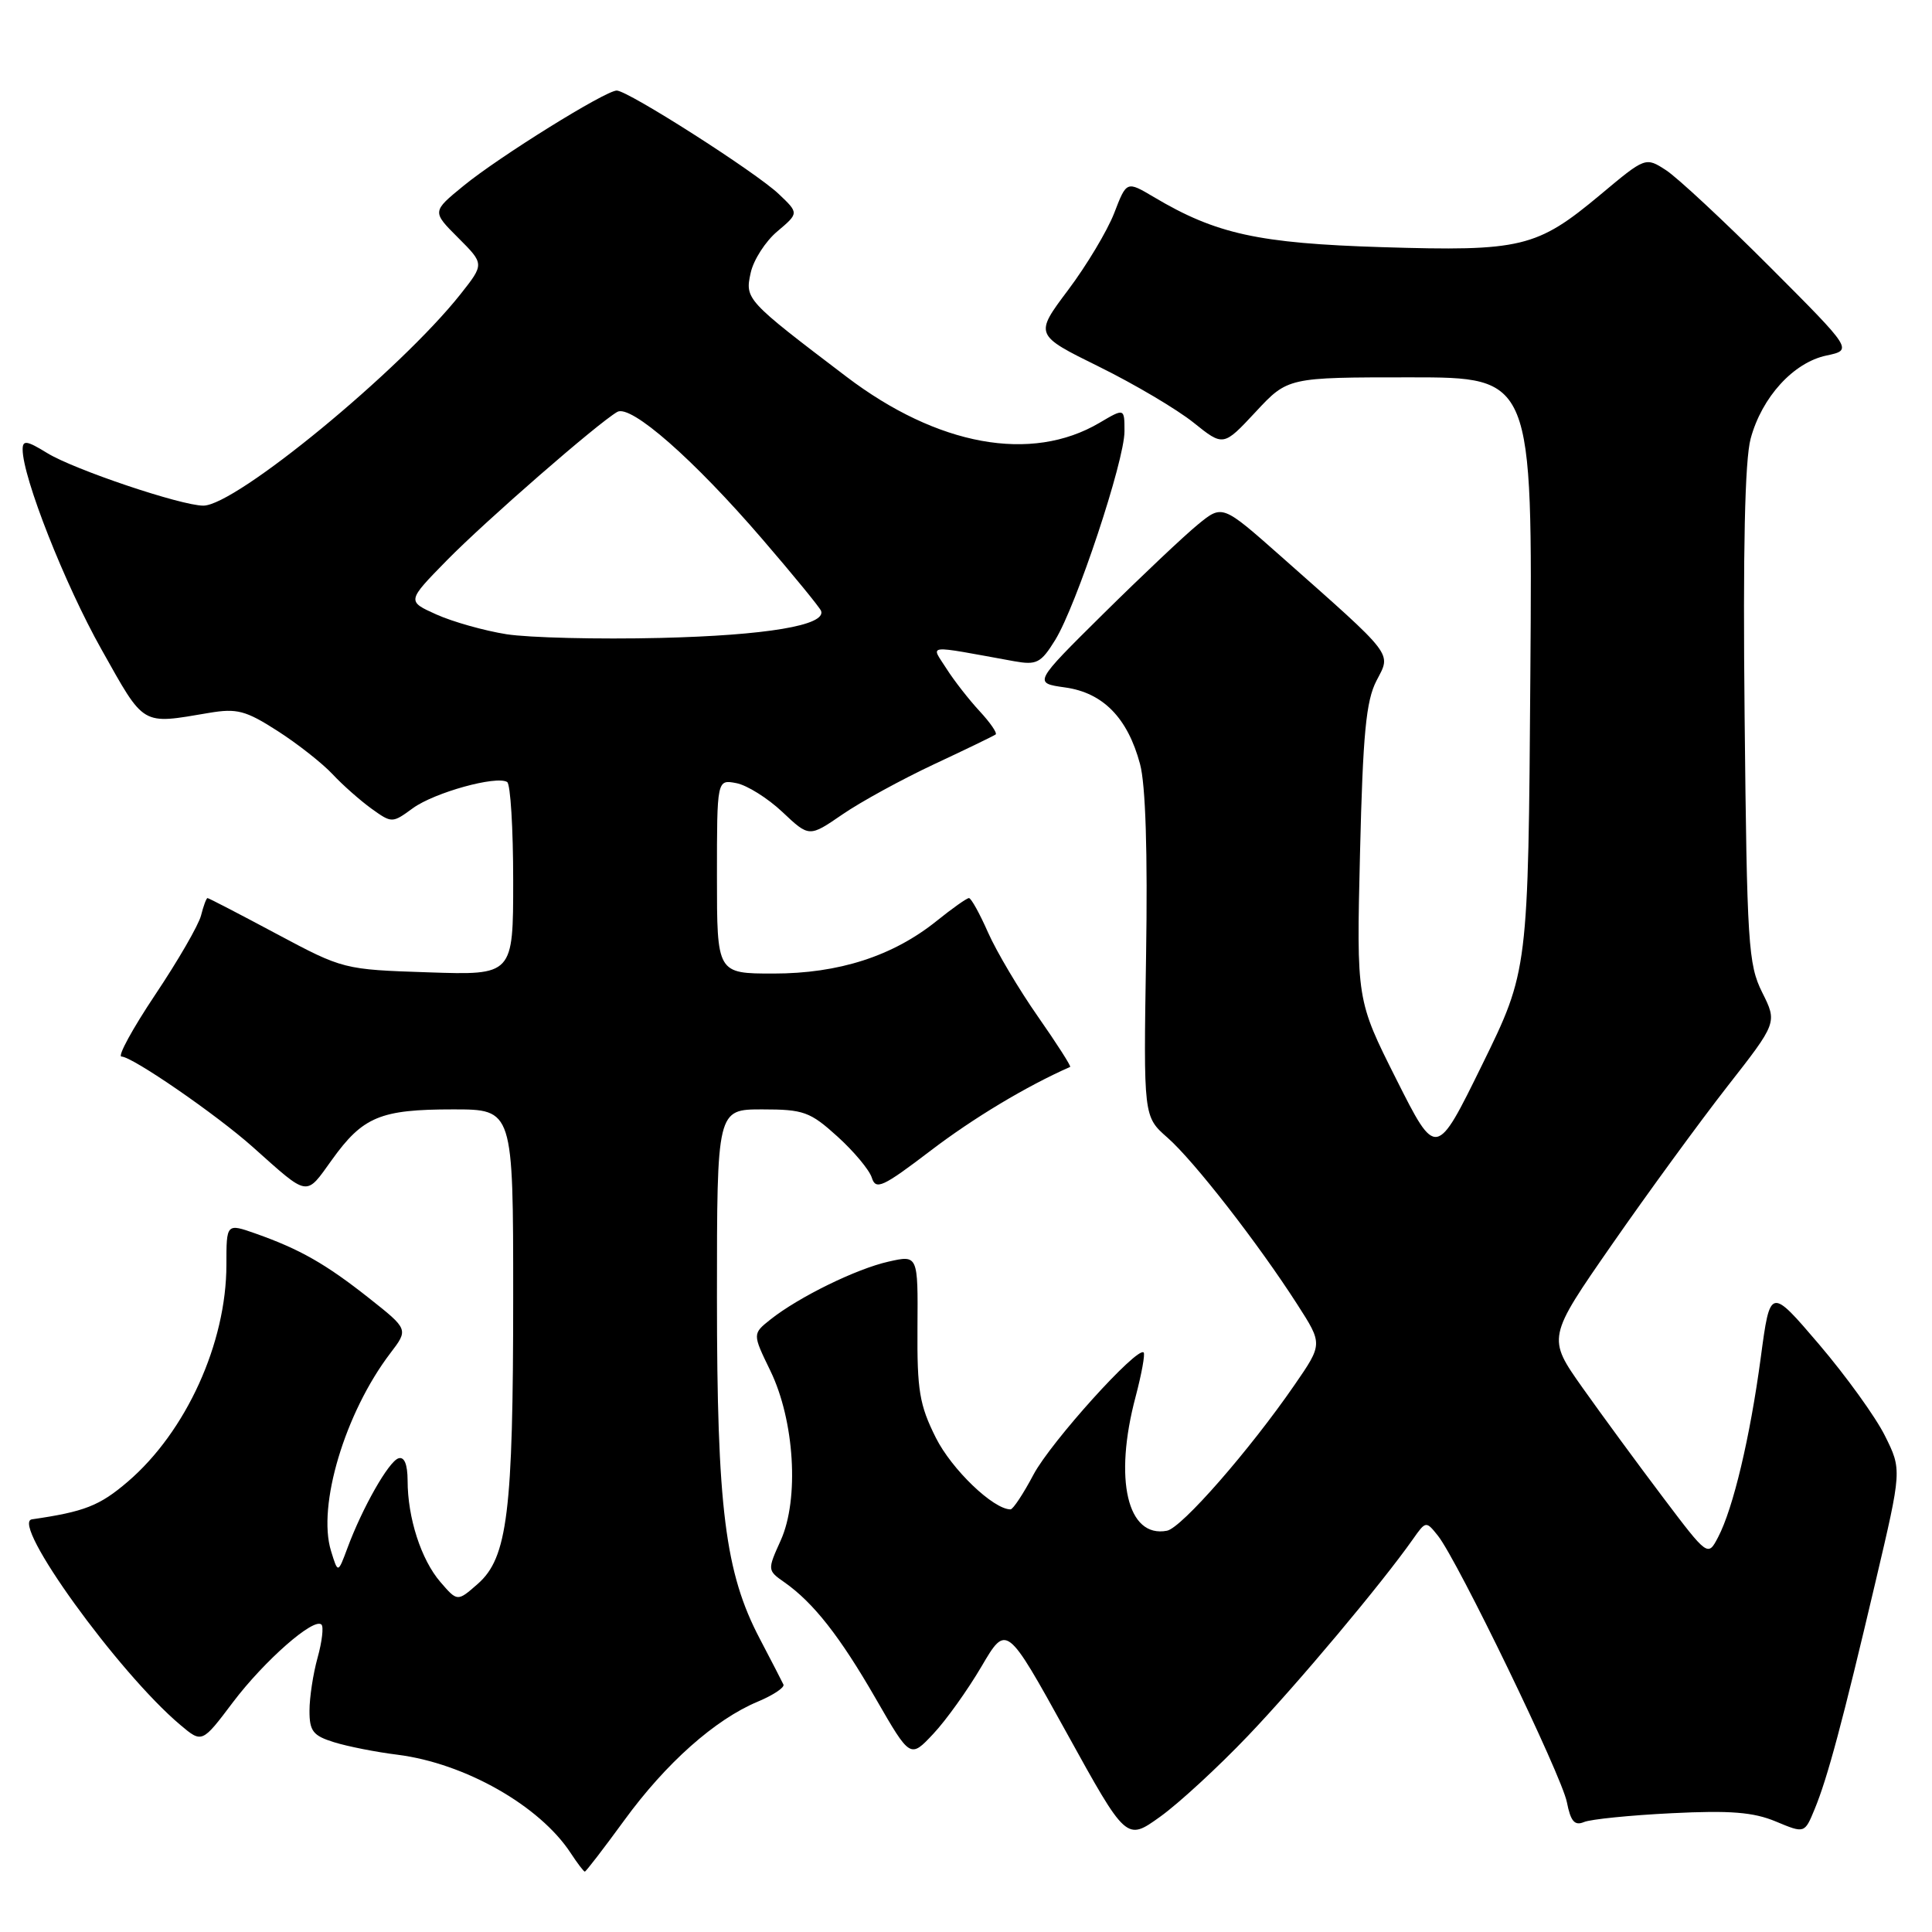 <?xml version="1.0" encoding="UTF-8" standalone="no"?>
<!DOCTYPE svg PUBLIC "-//W3C//DTD SVG 1.1//EN" "http://www.w3.org/Graphics/SVG/1.1/DTD/svg11.dtd" >
<svg xmlns="http://www.w3.org/2000/svg" xmlns:xlink="http://www.w3.org/1999/xlink" version="1.1" viewBox="0 0 256 256">
 <g >
 <path fill="currentColor"
d=" M 82.72 241.20 C 88.24 233.62 94.75 227.84 100.40 225.48 C 102.45 224.62 103.99 223.60 103.81 223.21 C 103.63 222.82 102.22 220.09 100.68 217.15 C 96.08 208.40 95.00 199.80 95.00 171.91 C 95.00 147.00 95.00 147.00 101.00 147.00 C 106.47 147.00 107.34 147.31 110.95 150.58 C 113.13 152.55 115.19 155.01 115.52 156.05 C 116.05 157.73 116.94 157.32 123.31 152.47 C 128.97 148.15 136.00 143.93 141.80 141.37 C 141.96 141.30 140.04 138.29 137.53 134.70 C 135.02 131.11 132.05 126.10 130.93 123.58 C 129.82 121.06 128.68 119.00 128.39 119.00 C 128.11 119.00 126.18 120.36 124.11 122.03 C 118.31 126.69 111.15 129.00 102.49 129.00 C 95.00 129.00 95.00 129.00 95.00 116.14 C 95.00 103.28 95.00 103.28 97.57 103.77 C 98.98 104.04 101.73 105.76 103.68 107.60 C 107.22 110.94 107.22 110.94 111.62 107.92 C 114.03 106.26 119.50 103.27 123.76 101.27 C 128.02 99.28 131.69 97.50 131.93 97.32 C 132.16 97.13 131.21 95.75 129.81 94.24 C 128.41 92.73 126.42 90.19 125.40 88.58 C 123.34 85.33 122.37 85.44 134.35 87.61 C 137.37 88.15 137.92 87.87 139.82 84.80 C 142.62 80.26 149.00 61.06 149.00 57.16 C 149.00 54.07 149.00 54.07 145.68 56.03 C 136.65 61.35 124.23 59.09 112.15 49.91 C 98.83 39.79 98.70 39.65 99.47 36.15 C 99.84 34.45 101.43 31.97 103.01 30.65 C 105.86 28.24 105.86 28.24 103.18 25.70 C 100.14 22.81 83.21 12.00 81.72 12.00 C 80.23 12.00 66.09 20.79 61.41 24.63 C 57.24 28.04 57.24 28.04 60.71 31.51 C 64.18 34.98 64.18 34.98 61.02 38.98 C 52.99 49.11 31.24 67.00 26.94 67.00 C 24.00 67.00 9.80 62.22 6.25 60.03 C 3.55 58.37 3.00 58.29 3.00 59.55 C 3.00 63.24 8.58 77.41 13.45 86.06 C 19.22 96.33 18.64 95.99 27.71 94.46 C 31.39 93.84 32.55 94.14 36.77 96.85 C 39.44 98.56 42.71 101.14 44.06 102.58 C 45.40 104.02 47.73 106.07 49.22 107.15 C 51.93 109.09 51.97 109.09 54.72 107.08 C 57.58 105.01 65.77 102.74 67.20 103.62 C 67.64 103.89 68.00 109.77 68.00 116.67 C 68.00 129.22 68.00 129.22 56.75 128.84 C 45.54 128.47 45.47 128.45 36.64 123.74 C 31.76 121.13 27.65 119.00 27.50 119.00 C 27.34 119.00 26.96 120.04 26.64 121.30 C 26.32 122.57 23.59 127.29 20.57 131.80 C 17.56 136.31 15.54 140.00 16.10 140.00 C 17.52 140.00 28.68 147.69 33.49 151.98 C 41.00 158.68 40.45 158.59 43.99 153.67 C 48.09 147.96 50.40 147.00 60.05 147.00 C 68.00 147.00 68.00 147.00 68.00 171.86 C 68.00 200.35 67.25 206.41 63.31 209.87 C 60.61 212.24 60.61 212.24 58.35 209.62 C 55.80 206.66 54.01 201.12 54.01 196.17 C 54.00 194.01 53.57 192.98 52.79 193.24 C 51.49 193.67 48.00 199.81 46.02 205.17 C 44.78 208.50 44.78 208.50 43.86 205.50 C 42.02 199.53 45.72 187.19 51.71 179.32 C 54.13 176.15 54.13 176.15 48.90 172.01 C 43.14 167.46 39.74 165.53 33.89 163.46 C 30.00 162.09 30.00 162.09 30.00 167.58 C 30.00 177.97 24.66 189.71 16.92 196.34 C 13.19 199.53 11.19 200.31 4.23 201.32 C 1.31 201.74 15.68 221.65 23.89 228.56 C 26.77 230.99 26.77 230.99 30.87 225.55 C 35.04 220.04 41.61 214.27 42.60 215.27 C 42.90 215.57 42.67 217.54 42.08 219.66 C 41.49 221.77 41.01 224.93 41.01 226.67 C 41.00 229.38 41.48 229.99 44.25 230.85 C 46.04 231.41 49.83 232.16 52.67 232.51 C 61.60 233.64 71.51 239.26 75.62 245.54 C 76.51 246.90 77.35 248.00 77.49 248.00 C 77.64 248.00 79.99 244.94 82.72 241.20 Z  M 165.36 230.01 C 171.97 223.09 183.10 209.81 187.22 203.95 C 188.93 201.52 188.96 201.52 190.54 203.50 C 193.15 206.79 206.92 235.24 207.62 238.80 C 208.12 241.35 208.65 241.95 209.89 241.43 C 210.77 241.06 216.00 240.53 221.50 240.26 C 229.26 239.87 232.35 240.12 235.31 241.36 C 239.12 242.95 239.12 242.95 240.45 239.72 C 242.15 235.61 244.14 228.20 248.51 209.62 C 252.01 194.75 252.01 194.75 249.76 190.24 C 248.53 187.76 244.60 182.32 241.04 178.14 C 234.56 170.55 234.56 170.55 233.31 179.89 C 231.89 190.47 229.66 199.86 227.66 203.68 C 226.30 206.28 226.30 206.28 220.34 198.39 C 217.06 194.05 212.27 187.52 209.69 183.88 C 205.01 177.26 205.01 177.26 213.61 164.88 C 218.34 158.07 225.20 148.68 228.85 144.00 C 235.50 135.50 235.50 135.50 233.50 131.50 C 231.65 127.79 231.48 125.12 231.17 94.91 C 230.94 72.81 231.20 60.97 231.97 58.12 C 233.45 52.63 237.64 48.03 242.01 47.11 C 245.50 46.37 245.50 46.37 234.50 35.35 C 228.45 29.29 222.27 23.54 220.77 22.56 C 218.04 20.79 218.04 20.79 212.03 25.82 C 203.63 32.83 201.59 33.32 183.13 32.75 C 166.74 32.24 161.13 31.01 152.89 26.11 C 149.28 23.97 149.28 23.97 147.64 28.23 C 146.73 30.58 143.98 35.17 141.53 38.43 C 137.07 44.37 137.07 44.37 145.63 48.59 C 150.34 50.91 155.97 54.25 158.14 55.99 C 162.10 59.17 162.10 59.17 166.37 54.59 C 170.64 50.00 170.64 50.00 186.85 50.00 C 203.07 50.00 203.07 50.00 202.78 89.32 C 202.50 128.63 202.50 128.63 196.40 141.07 C 190.30 153.50 190.30 153.50 185.02 143.01 C 179.74 132.51 179.74 132.51 180.21 113.01 C 180.59 97.22 181.01 92.87 182.39 90.20 C 184.35 86.42 184.95 87.19 169.68 73.67 C 161.97 66.85 161.97 66.85 158.74 69.49 C 156.96 70.94 151.32 76.27 146.21 81.32 C 136.93 90.50 136.93 90.50 141.13 91.09 C 146.16 91.79 149.42 95.12 151.06 101.24 C 151.80 103.96 152.08 112.95 151.86 126.70 C 151.52 147.95 151.52 147.95 154.68 150.73 C 158.18 153.79 166.70 164.74 171.91 172.86 C 175.27 178.09 175.27 178.09 171.54 183.50 C 165.59 192.14 156.57 202.46 154.63 202.83 C 149.38 203.84 147.55 196.03 150.48 185.05 C 151.27 182.05 151.75 179.42 151.54 179.21 C 150.70 178.37 139.25 191.06 136.95 195.38 C 135.61 197.92 134.23 200.00 133.90 200.00 C 131.62 200.00 126.10 194.70 124.00 190.50 C 121.83 186.16 121.51 184.23 121.57 175.90 C 121.64 166.29 121.64 166.29 117.74 167.17 C 113.46 168.13 105.85 171.86 102.10 174.83 C 99.70 176.74 99.70 176.74 102.07 181.62 C 105.28 188.22 105.92 198.64 103.45 204.11 C 101.67 208.05 101.68 208.08 103.95 209.67 C 107.78 212.36 111.29 216.82 116.05 225.09 C 120.61 233.00 120.61 233.00 123.66 229.75 C 125.35 227.96 128.21 223.95 130.04 220.84 C 133.36 215.18 133.36 215.18 141.31 229.56 C 149.25 243.94 149.25 243.94 153.72 240.73 C 156.18 238.97 161.41 234.15 165.36 230.01 Z  M 67.12 84.04 C 64.16 83.57 59.98 82.39 57.82 81.42 C 53.91 79.66 53.91 79.66 59.20 74.26 C 64.34 69.02 79.17 56.10 81.79 54.58 C 83.58 53.54 91.92 60.86 101.05 71.48 C 105.15 76.24 108.63 80.50 108.80 80.95 C 109.48 82.86 101.53 84.19 87.50 84.53 C 79.25 84.73 70.08 84.50 67.12 84.04 Z "/>
</g>
</svg>